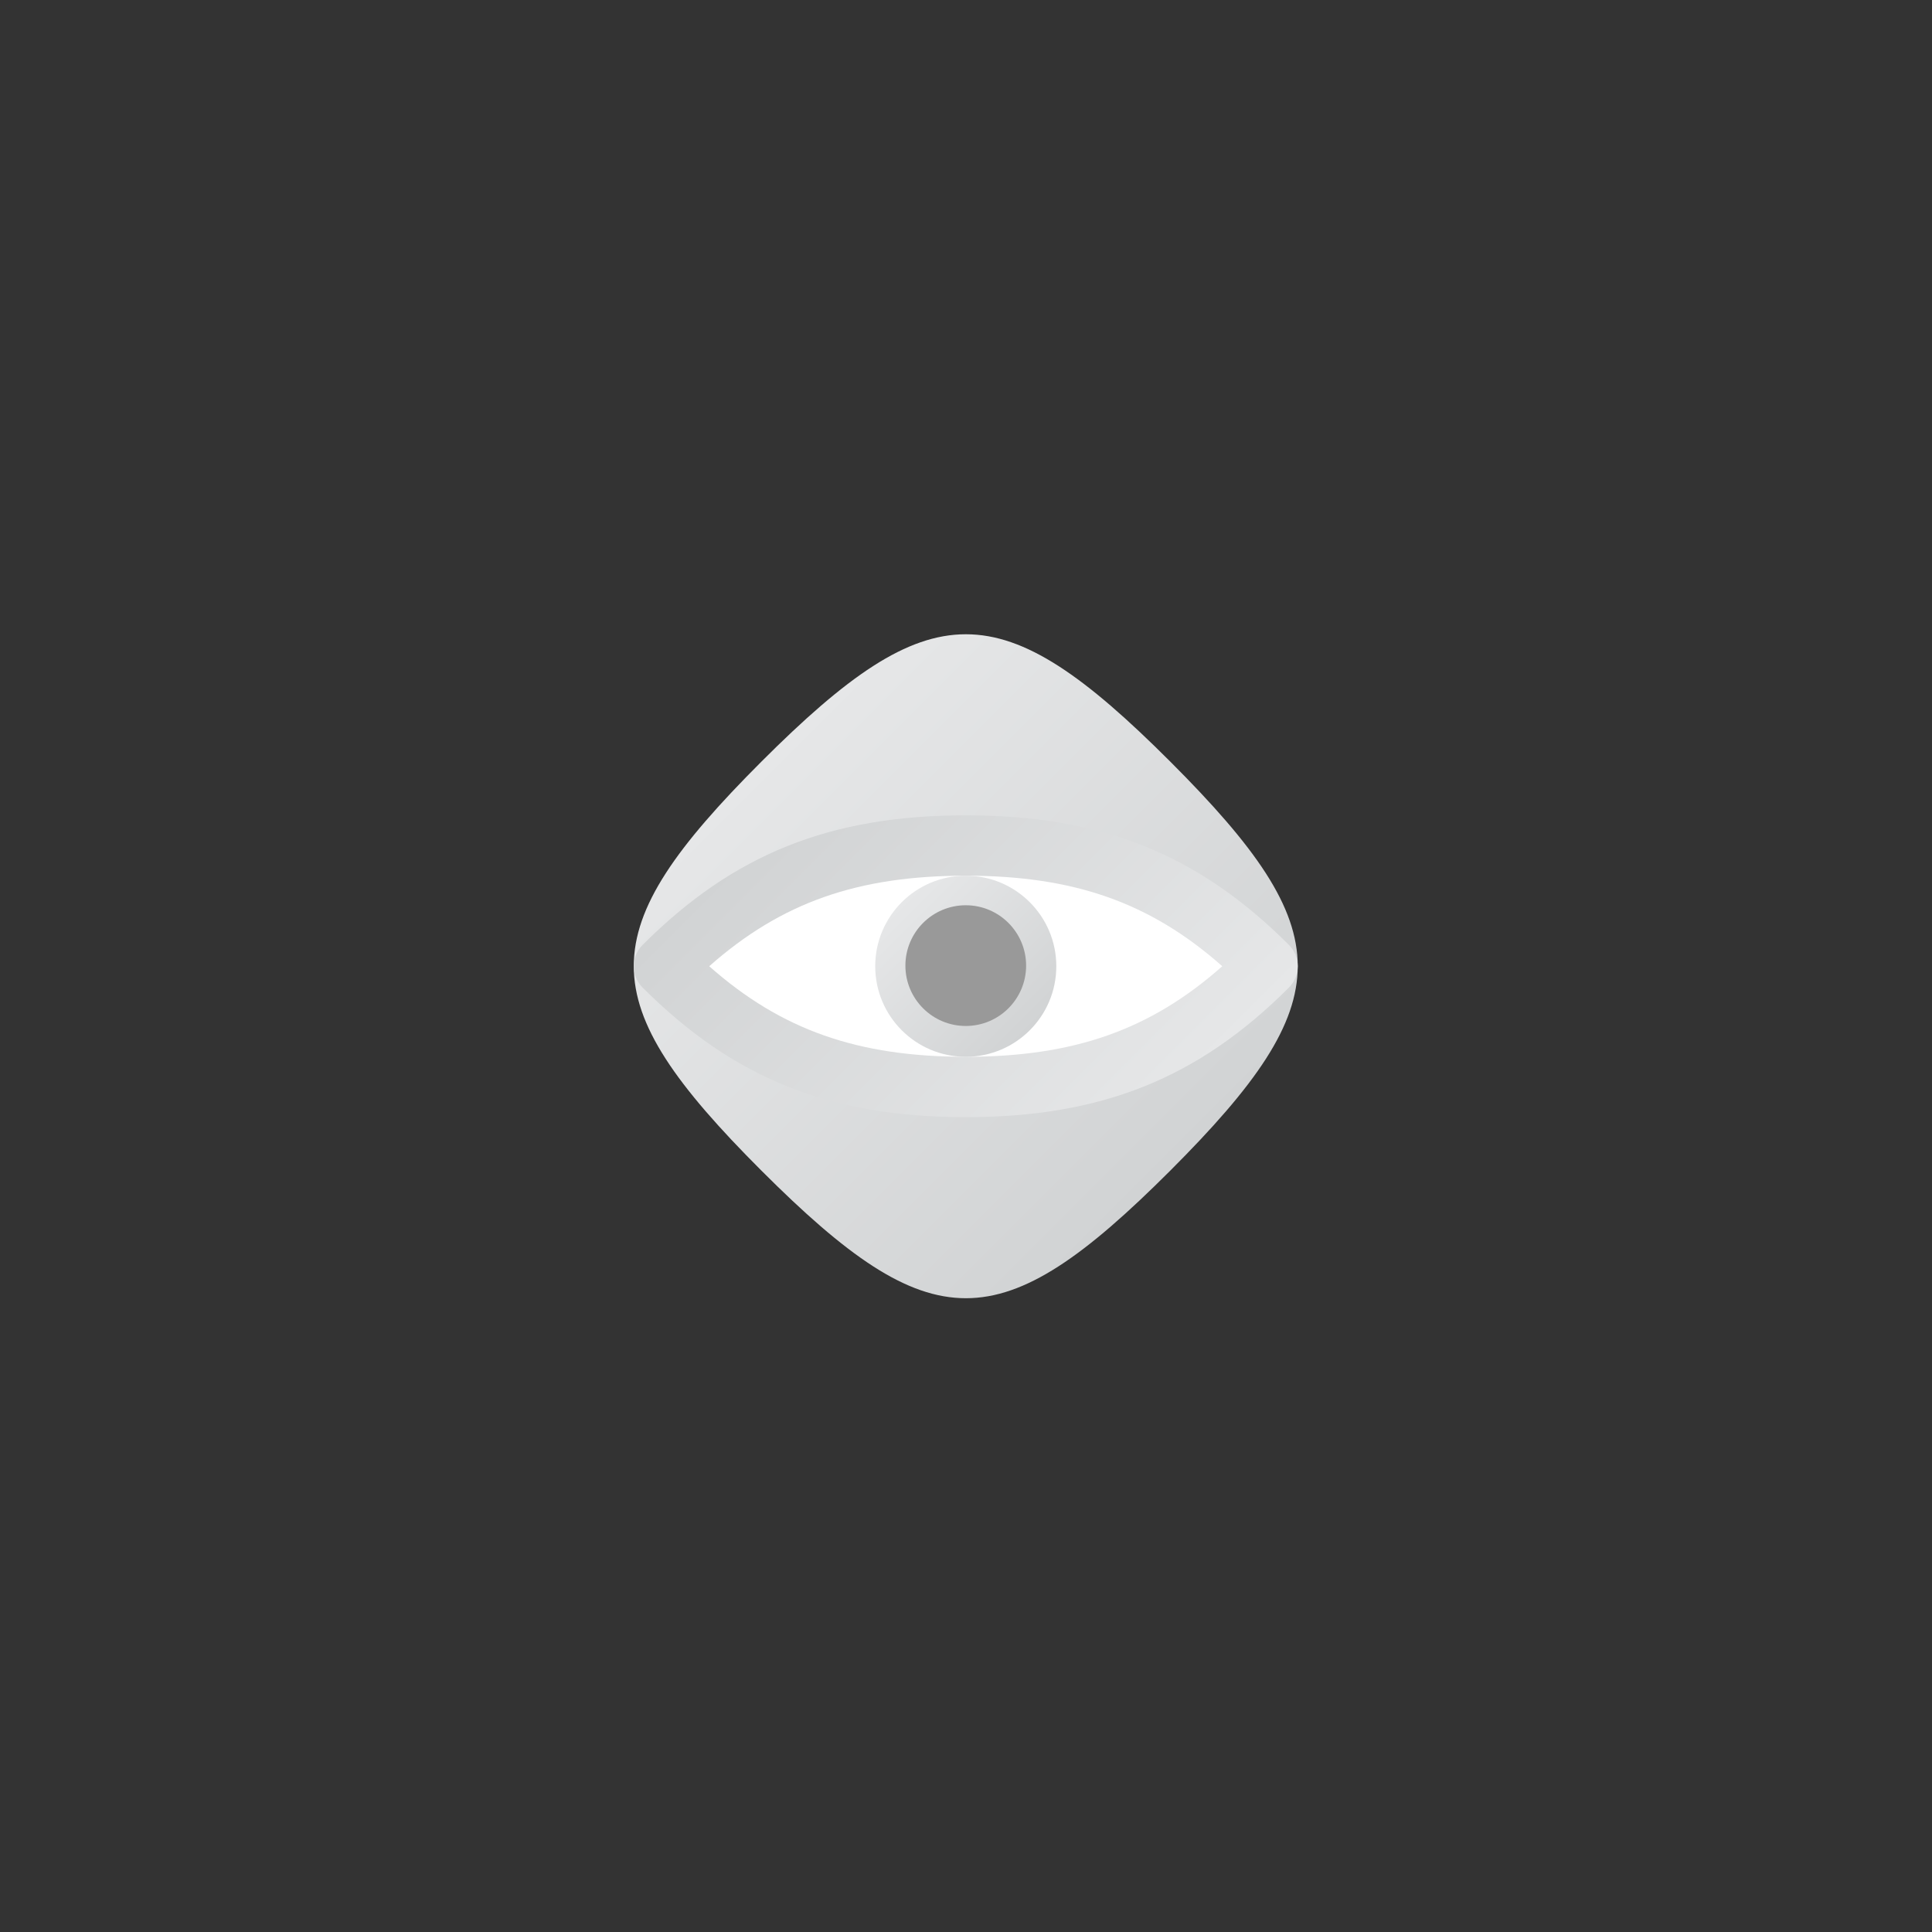 <?xml version="1.0" encoding="UTF-8" standalone="no"?>
<svg
   xmlns:dc="http://purl.org/dc/elements/1.1/"
   xmlns:cc="http://creativecommons.org/ns#"
   xmlns:rdf="http://www.w3.org/1999/02/22-rdf-syntax-ns#"
   xmlns:svg="http://www.w3.org/2000/svg"
   xmlns="http://www.w3.org/2000/svg"
   viewBox="0 0 341.333 341.333"
   height="256"
   width="256"
   xml:space="preserve"
   id="svg2"
   version="1.1"><rect x="0" y="0" width="341.333" height="341.333" fill="#333333" stroke="none"/><defs
     id="defs6"><clipPath
       id="clipPath18"
       clipPathUnits="userSpaceOnUse"><path
         id="path16"
         d="m 100.912,155.114 c -22.53,-22.529 -22.568,-31.629 10e-4,-54.197 v 0 c 22.571,-22.572 31.658,-22.54 54.197,-0.001 v 0 c 22.54,22.54 22.499,31.703 10e-4,54.2 v 0 C 143.86,166.367 135.939,171.999 128.016,172 v 0 c -7.92,0.001 -15.842,-5.624 -27.104,-16.886" /></clipPath><linearGradient
       id="linearGradient28"
       spreadMethod="pad"
       gradientTransform="matrix(54.199,-54.199,-54.199,-54.199,100.912,155.116)"
       gradientUnits="userSpaceOnUse"
       y2="0"
       x2="1"
       y1="0"
       x1="0"><stop
         id="stop24"
         offset="0"
         style="stop-opacity:1;stop-color:#e6e7e8" /><stop
         id="stop26"
         offset="1"
         style="stop-opacity:1;stop-color:#d1d3d4" /></linearGradient><clipPath
       id="clipPath38"
       clipPathUnits="userSpaceOnUse"><path
         id="path36"
         d="m 85.172,130.828 c -1.563,-1.563 -1.563,-4.094 0,-5.656 v 0 C 97.207,113.135 110.016,108 128,108 v 0 c 17.984,0 30.793,5.135 42.828,17.172 v 0 c 1.563,1.562 1.563,4.093 0,5.656 v 0 C 158.793,142.865 145.984,148 128,148 v 0 c -17.984,0 -30.793,-5.135 -42.828,-17.172" /></clipPath><linearGradient
       id="linearGradient48"
       spreadMethod="pad"
       gradientTransform="matrix(-45.656,45.656,45.656,45.656,150.828,105.172)"
       gradientUnits="userSpaceOnUse"
       y2="0"
       x2="1"
       y1="0"
       x1="0"><stop
         id="stop44"
         offset="0"
         style="stop-opacity:1;stop-color:#e6e7e8" /><stop
         id="stop46"
         offset="1"
         style="stop-opacity:1;stop-color:#d1d3d4" /></linearGradient><clipPath
       id="clipPath58"
       clipPathUnits="userSpaceOnUse"><path
         id="path56"
         d="M 0,256 H 256 V 0 H 0 Z" /></clipPath><clipPath
       id="clipPath70"
       clipPathUnits="userSpaceOnUse"><path
         id="path68"
         d="m 116,128 c 0,-6.627 5.372,-12 12,-12 v 0 c 6.626,0 12,5.373 12,12 v 0 c 0,6.627 -5.374,12 -12,12 v 0 c -6.628,0 -12,-5.373 -12,-12" /></clipPath><linearGradient
       id="linearGradient80"
       spreadMethod="pad"
       gradientTransform="matrix(16.971,-16.971,-16.971,-16.971,119.515,136.485)"
       gradientUnits="userSpaceOnUse"
       y2="0"
       x2="1"
       y1="0"
       x1="0"><stop
         id="stop76"
         offset="0"
         style="stop-opacity:1;stop-color:#e6e7e8" /><stop
         id="stop78"
         offset="1"
         style="stop-opacity:1;stop-color:#d1d3d4" /></linearGradient><clipPath
       id="clipPath90"
       clipPathUnits="userSpaceOnUse"><path
         id="path88"
         d="M 0,256 H 256 V 0 H 0 Z" /></clipPath></defs><g
     transform="matrix(1.333,0,0,-1.333,0,341.333)"
     id="g10"><g
       id="g12"><g
         clip-path="url(#clipPath18)"
         id="g14"><g
           id="g20"><g
             id="g22"><path
               id="path30"
               style="fill:url(#linearGradient28);stroke:none"
               d="m 100.912,155.114 c -22.53,-22.529 -22.568,-31.629 10e-4,-54.197 v 0 c 22.571,-22.572 31.658,-22.54 54.197,-0.001 v 0 c 22.54,22.54 22.499,31.703 10e-4,54.2 v 0 C 143.86,166.367 135.939,171.999 128.016,172 v 0 c -7.92,0.001 -15.842,-5.624 -27.104,-16.886" /></g></g></g></g><g
       id="g32"><g
         clip-path="url(#clipPath38)"
         id="g34"><g
           id="g40"><g
             id="g42"><path
               id="path50"
               style="fill:url(#linearGradient48);stroke:none"
               d="m 85.172,130.828 c -1.563,-1.563 -1.563,-4.094 0,-5.656 v 0 C 97.207,113.135 110.016,108 128,108 v 0 c 17.984,0 30.793,5.135 42.828,17.172 v 0 c 1.563,1.562 1.563,4.093 0,5.656 v 0 C 158.793,142.865 145.984,148 128,148 v 0 c -17.984,0 -30.793,-5.135 -42.828,-17.172" /></g></g></g></g><g
       id="g52"><g
         clip-path="url(#clipPath58)"
         id="g54"><g
           transform="translate(94,128)"
           id="g60"><path
             id="path62"
             style="fill:#ffffff;fill-opacity:1;fill-rule:nonzero;stroke:none"
             d="M 0,0 C 9.568,8.466 19.706,12 34,12 48.294,12 58.432,8.466 68,0 58.432,-8.466 48.294,-12 34,-12 19.706,-12 9.568,-8.466 0,0" /></g></g></g><g
       id="g64"><g
         clip-path="url(#clipPath70)"
         id="g66"><g
           id="g72"><g
             id="g74"><path
               id="path82"
               style="fill:url(#linearGradient80);stroke:none"
               d="m 116,128 c 0,-6.627 5.372,-12 12,-12 v 0 c 6.626,0 12,5.373 12,12 v 0 c 0,6.627 -5.374,12 -12,12 v 0 c -6.628,0 -12,-5.373 -12,-12" /></g></g></g></g><g
       id="g84"><g
         clip-path="url(#clipPath90)"
         id="g86"><g
           transform="translate(136,128.083)"
           id="g92"><path
             id="path94"
             style="fill:#999999;fill-opacity:1;fill-rule:nonzero;stroke:none"
             d="m 0,0 c 0,-4.418 -3.582,-8 -8,-8 -4.418,0 -8,3.582 -8,8 0,4.418 3.582,8 8,8 4.418,0 8,-3.582 8,-8" /></g></g></g></g></svg>